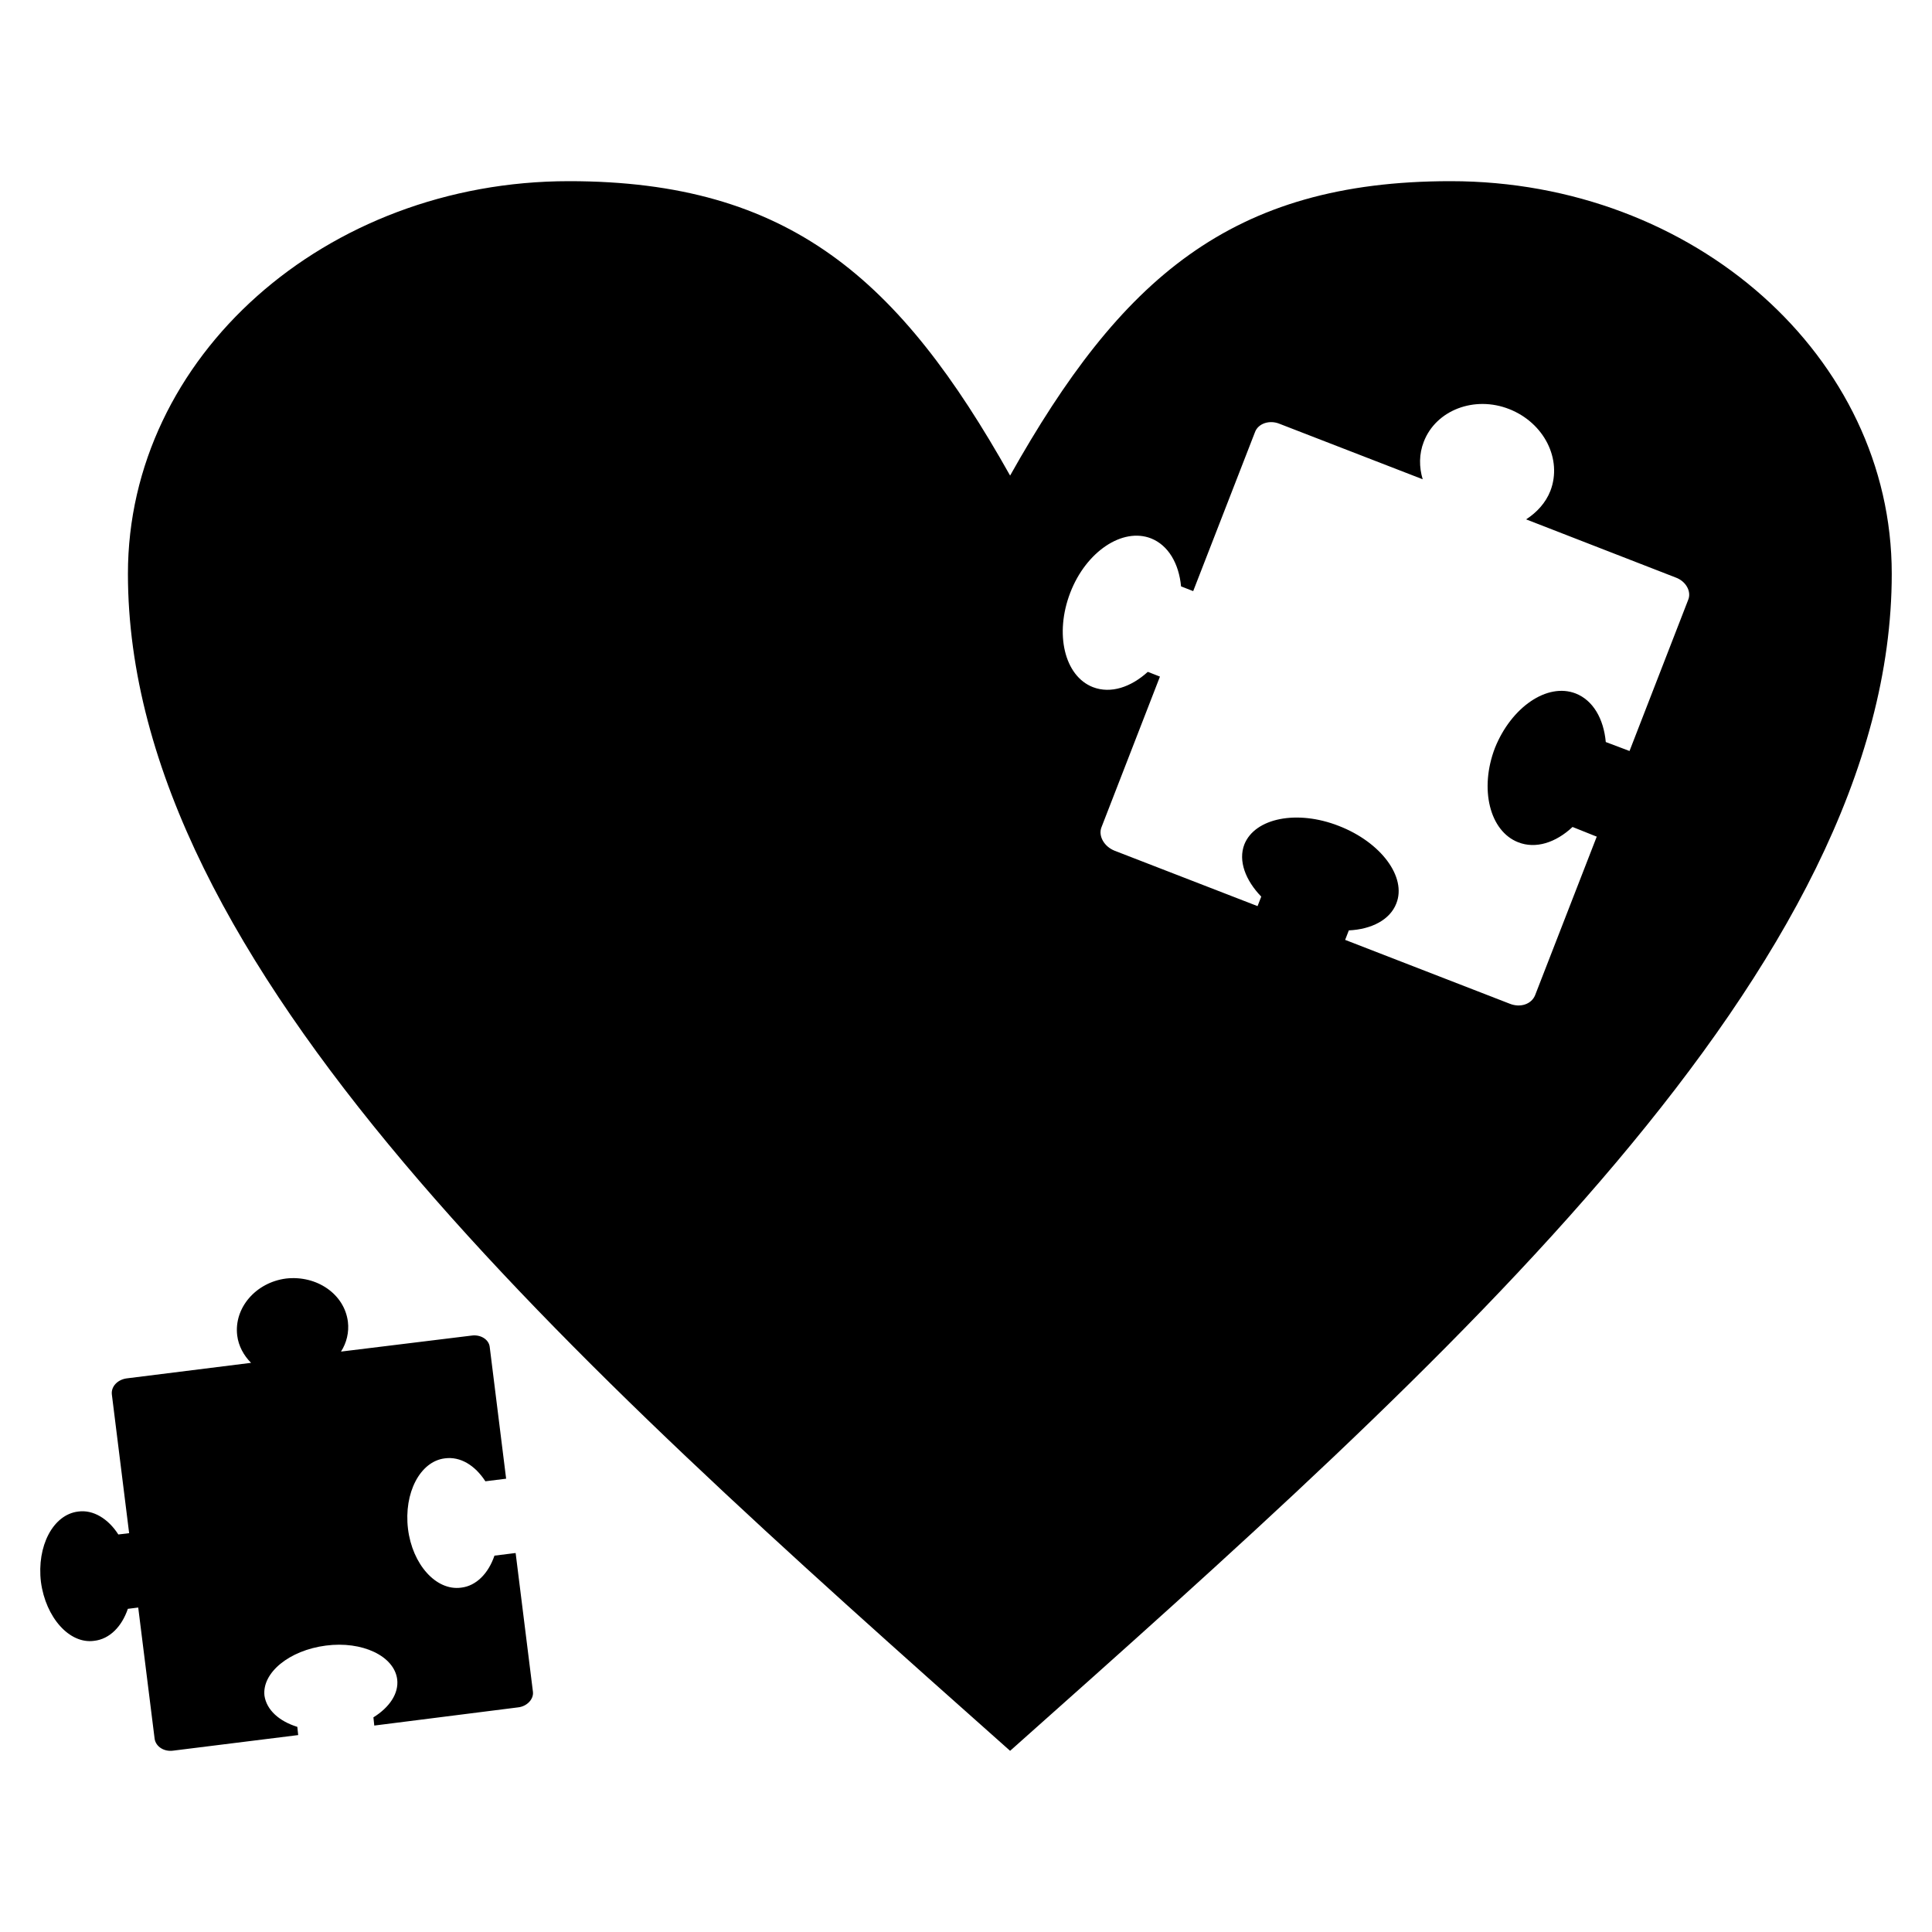 <?xml version="1.0" encoding="utf-8"?>
<!-- Generator: Adobe Illustrator 23.0.6, SVG Export Plug-In . SVG Version: 6.00 Build 0)  -->
<svg version="1.1" id="Layer_1" xmlns="http://www.w3.org/2000/svg" xmlns:xlink="http://www.w3.org/1999/xlink" x="0px" y="0px"
	 width="864px" height="864px" viewBox="0 0 864 864" enable-background="new 0 0 864 864" xml:space="preserve">
<g>
	<path d="M648.744,81.02c-98.392,0-147.707,43.887-197.02,131.661c-49.314-87.774-98.628-131.661-197.256-131.661
		c-109.01,0-197.256,78.572-197.256,175.549c0,175.549,197.256,351.098,394.513,526.41
		C648.744,607.667,846,432.118,846,256.569C846,159.593,757.754,81.02,648.744,81.02z M754.922,268.367
		l-26.191,67.482l-10.618-4.011c-0.944-10.382-5.662-18.64-13.449-21.708c-12.742-4.955-28.786,6.135-36.101,24.303
		c-7.079,18.404-2.359,37.28,10.382,42.235c7.787,3.068,16.753,0.236,24.303-6.842l10.618,4.247h0.236
		l-27.606,71.022c-1.652,4.011-6.607,5.663-11.326,3.775l-73.617-28.55l1.652-4.247
		c10.146-0.472,18.404-4.719,21.235-12.034c4.719-11.797-6.842-27.371-25.718-34.685
		c-18.64-7.315-37.517-3.54-42.236,8.258c-2.831,7.314,0.472,16.044,7.55,23.359l-1.651,4.247l-63.943-24.775
		c-4.719-1.887-7.314-6.606-5.899-10.382l26.191-67.482l-5.427-2.123c-7.55,6.842-16.517,9.91-24.539,6.842
		c-12.741-4.955-17.224-23.831-10.146-42.235c7.079-18.404,23.359-29.258,36.101-24.303
		c7.786,3.068,12.505,11.326,13.45,21.472l5.427,2.123l27.606-71.022c1.415-4.011,6.607-5.663,11.09-3.775
		l63.943,24.775c-1.652-5.427-1.652-11.326,0.472-16.753c5.427-14.157,22.651-20.764,38.224-14.629
		c15.573,6.135,23.831,22.416,18.404,36.573c-2.124,5.427-6.135,9.674-10.854,12.741l66.775,25.955
		C753.978,259.873,756.574,264.592,754.922,268.367z"/>
	<path d="M230.597,694.534h-0.193l-9.28,1.16c-2.707,7.927-8.12,13.534-14.887,14.307
		c-11.214,1.547-21.848-10.441-23.781-26.294c-1.933-16.048,5.414-30.162,16.434-31.515
		c6.96-0.967,13.534,3.094,18.174,10.247l9.281-1.16l-7.347-58.969c-0.387-3.287-4.06-5.607-8.12-5.027
		l-58.389,7.154c2.514-3.867,3.674-8.7,3.094-13.34c-1.547-12.374-13.921-20.881-27.648-19.334
		c-13.534,1.74-23.394,13.147-21.848,25.521c0.58,4.64,2.9,8.894,6.187,12.181l-55.682,6.96
		c-4.06,0.58-6.96,3.673-6.574,7.154l7.734,62.063l-4.833,0.58c-4.447-6.96-11.214-11.214-17.981-10.247
		c-11.214,1.353-18.561,15.467-16.627,31.515c2.127,15.854,12.76,27.841,23.781,26.294
		c6.96-0.773,12.374-6.38,15.081-14.307l4.64-0.58l7.347,58.776c0.58,3.48,4.254,5.801,8.314,5.22
		l55.876-6.96l-0.387-3.673c-8.121-2.514-13.727-7.54-14.694-13.921c-1.16-10.247,11.021-20.3,27.454-22.427
		c16.241-2.127,30.548,4.64,31.901,15.081c0.773,6.38-3.48,12.567-10.634,17.014l0.387,3.674l64.189-8.12
		c4.06-0.387,7.154-3.673,6.767-6.96L230.597,694.534z"/>
</g>
</svg>
